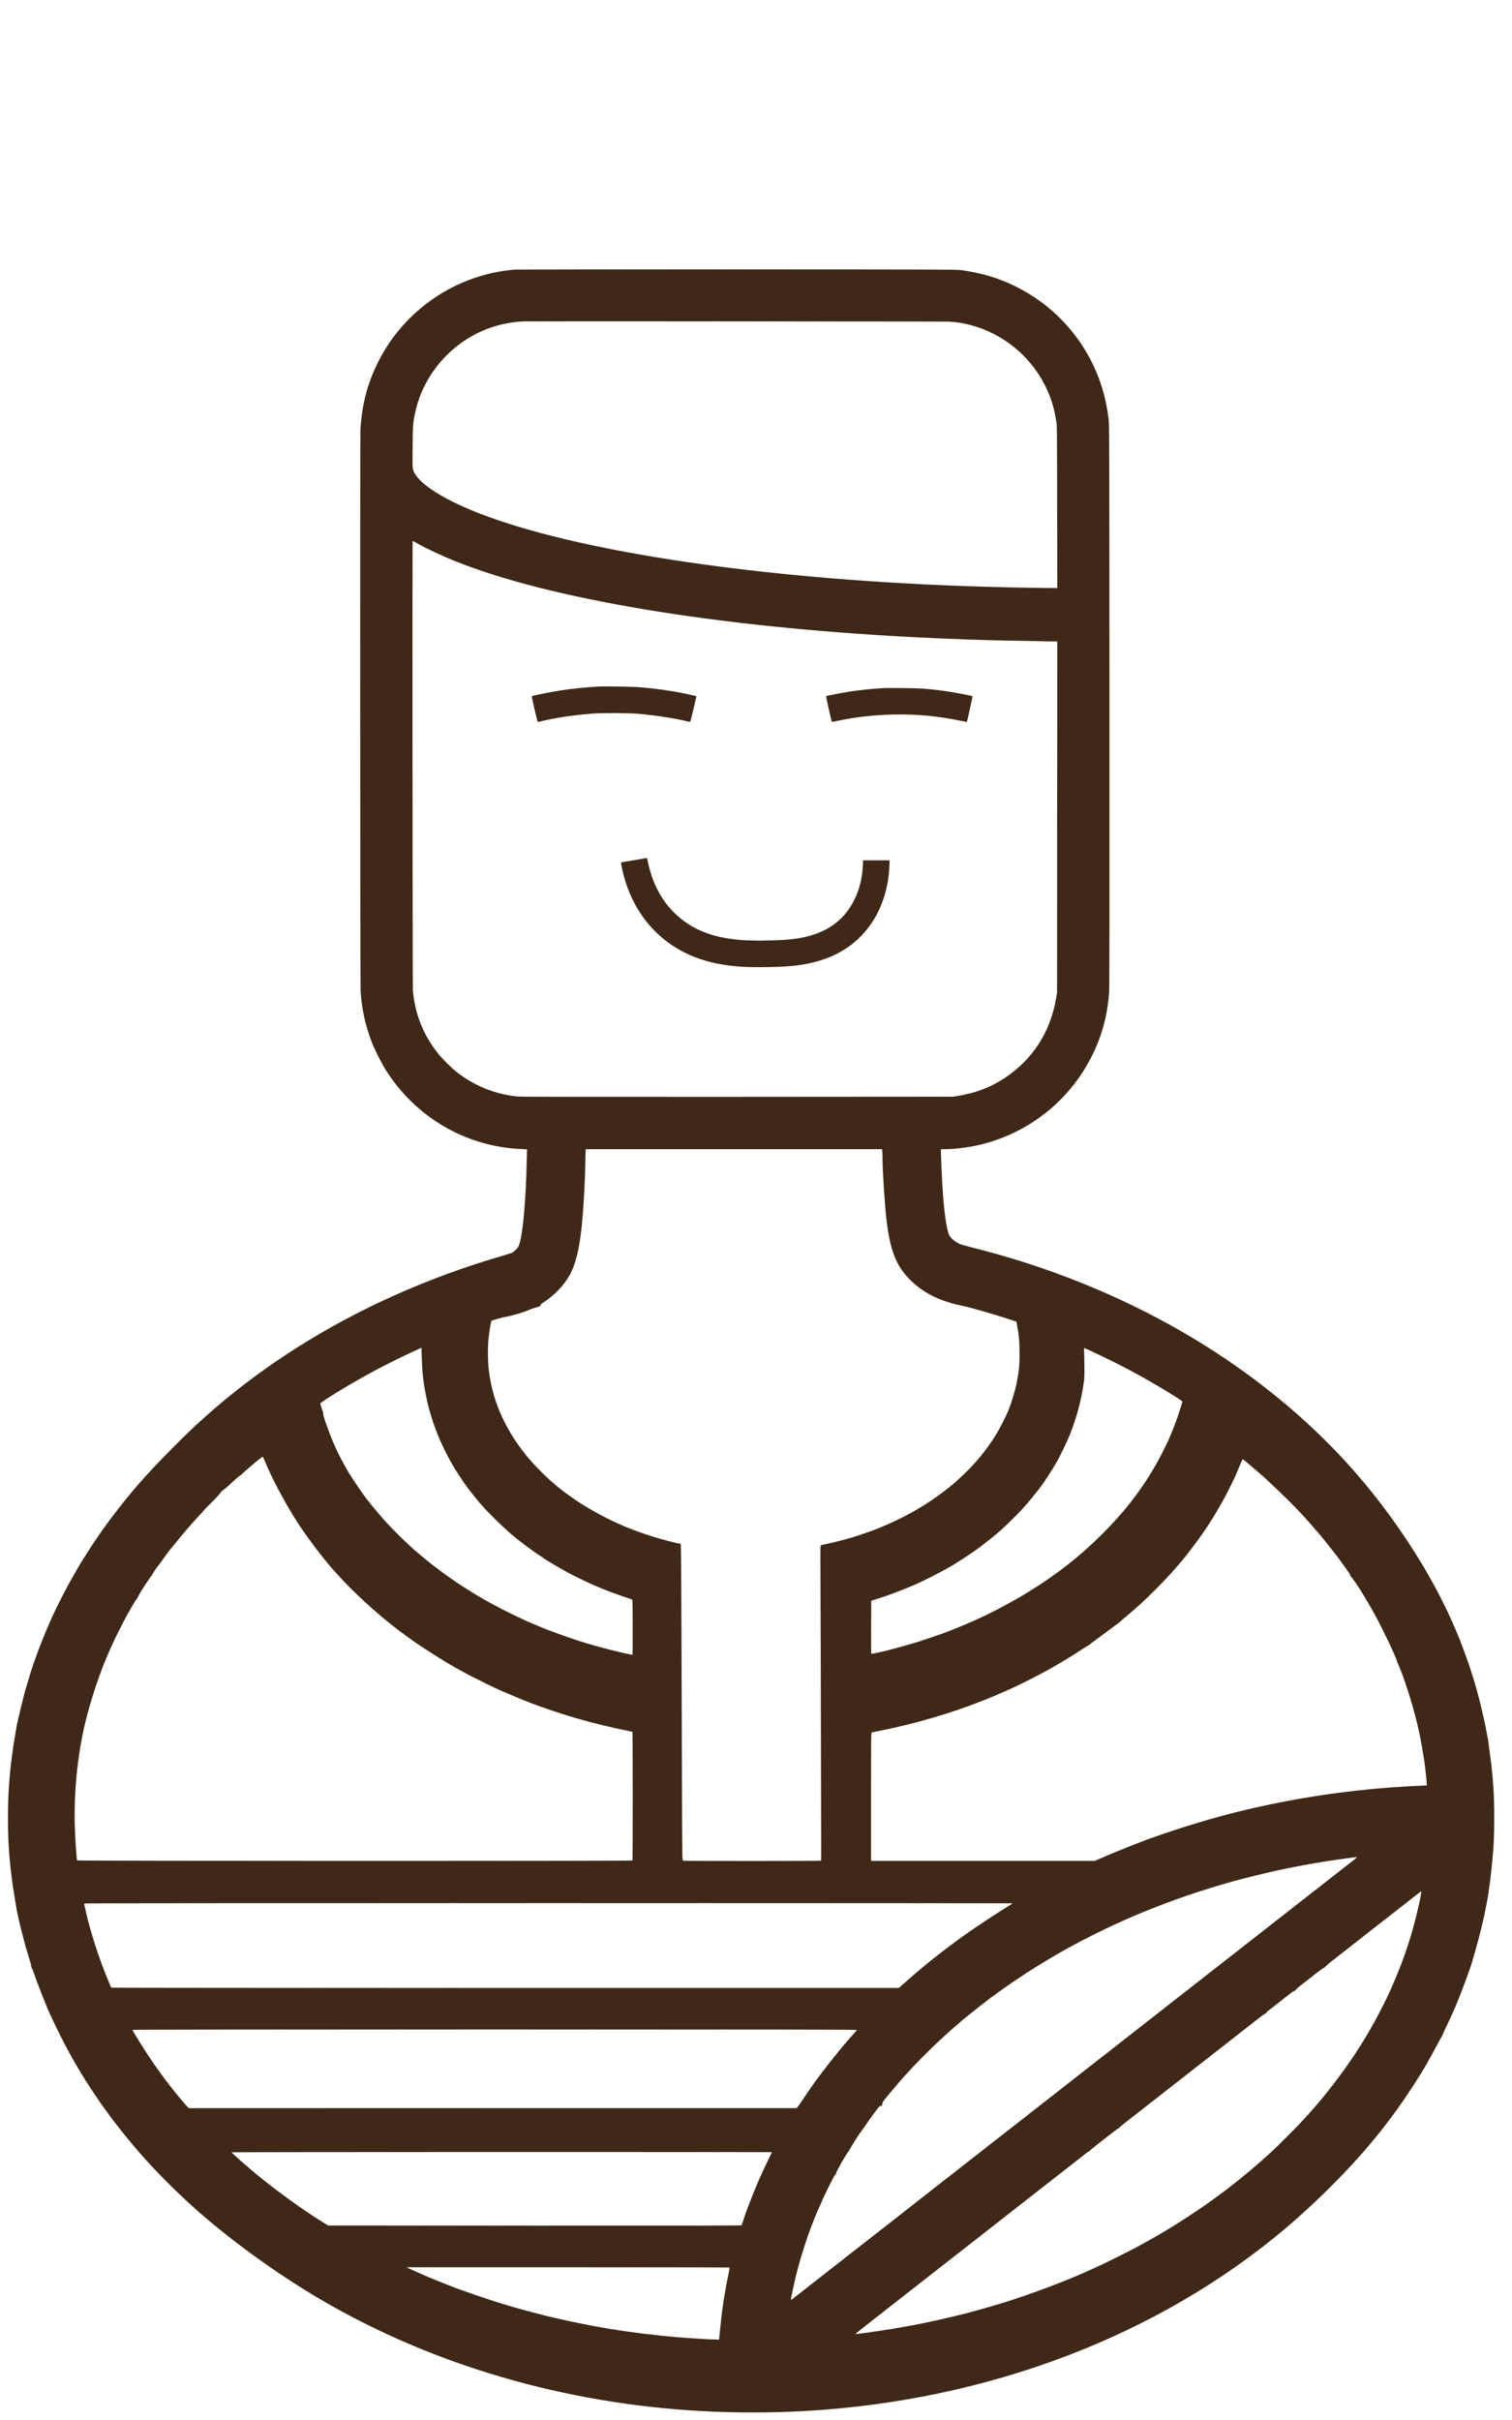 <?xml version="1.0" standalone="no"?>
<!DOCTYPE svg PUBLIC "-//W3C//DTD SVG 20010904//EN"
 "http://www.w3.org/TR/2001/REC-SVG-20010904/DTD/svg10.dtd">
<svg version="1.0" xmlns="http://www.w3.org/2000/svg"
 width="3937pt" height="6300pt" viewBox="0 0 3937 6300"
 preserveAspectRatio="xMidYMid meet">

<g transform="translate(0,6300) scale(0.1,-0.1)"
fill="#3f2817" stroke="#3f2817">
<path d="M13385 55979 c-1514 -131 -2861 -1048 -3541 -2409 -277 -555 -420
-1101 -458 -1760 -11 -177 -6 -14446 4 -14615 29 -469 126 -905 297 -1345 67
-173 251 -537 352 -698 777 -1238 2085 -2005 3530 -2068 l154 -7 -7 -301 c-22
-1017 -98 -1869 -191 -2165 -24 -74 -33 -89 -90 -146 -35 -35 -77 -71 -95 -80
-17 -9 -125 -43 -238 -76 -1958 -568 -3789 -1388 -5417 -2427 -1090 -696
-2067 -1472 -2940 -2332 -735 -726 -1204 -1240 -1634 -1795 -51 -66 -100 -129
-109 -140 -40 -48 -257 -342 -347 -470 -152 -216 -331 -486 -476 -719 -100
-161 -113 -182 -152 -251 -19 -33 -58 -100 -87 -150 -172 -294 -427 -786 -563
-1085 -36 -80 -80 -176 -97 -215 -36 -78 -122 -287 -182 -440 -21 -55 -45
-113 -52 -130 -8 -16 -21 -50 -29 -75 -9 -25 -26 -70 -37 -100 -32 -82 -150
-418 -165 -470 -7 -25 -45 -151 -85 -280 -39 -129 -77 -260 -85 -290 -7 -30
-36 -143 -63 -250 -28 -107 -66 -267 -86 -355 -20 -88 -40 -176 -46 -195 -6
-19 -17 -80 -25 -135 -8 -55 -22 -136 -30 -180 -46 -245 -105 -686 -134 -990
-39 -418 -53 -726 -53 -1165 0 -634 29 -1046 122 -1750 6 -41 26 -169 46 -285
19 -115 40 -239 45 -275 9 -62 29 -167 49 -255 21 -95 74 -316 91 -380 66
-257 91 -354 99 -380 6 -16 24 -77 40 -135 40 -138 89 -299 100 -330 5 -14 11
-43 12 -65 2 -22 8 -44 14 -50 6 -5 33 -71 59 -145 25 -74 50 -144 55 -155 5
-11 31 -81 58 -155 47 -126 171 -440 192 -485 5 -11 19 -45 30 -75 22 -58 24
-62 90 -205 99 -215 122 -263 241 -505 139 -282 393 -747 479 -880 6 -8 13
-22 17 -30 7 -15 108 -180 188 -308 59 -93 312 -476 369 -557 119 -169 357
-492 431 -585 28 -36 79 -101 114 -145 173 -221 464 -565 659 -780 403 -444
920 -952 1368 -1345 911 -799 2108 -1658 3197 -2294 2907 -1697 6322 -2695
9892 -2891 873 -48 1809 -48 2670 0 4789 267 9237 1959 12565 4781 651 552
1397 1282 1930 1888 19 22 56 63 81 91 43 48 265 312 339 405 19 24 55 69 80
99 96 118 313 404 451 596 249 345 610 899 776 1194 76 135 239 432 298 546
38 72 77 141 87 154 10 13 18 30 18 37 0 7 36 88 81 181 44 92 89 186 99 208
10 22 51 114 93 205 41 91 78 176 82 190 4 14 11 30 15 35 3 6 15 33 25 60 9
28 23 64 31 80 29 67 76 190 144 375 39 107 75 204 80 215 5 11 22 61 39 110
17 50 40 117 52 150 12 33 34 105 49 160 15 55 49 172 74 260 72 246 201 761
225 895 5 25 29 146 54 270 25 124 51 272 57 330 6 58 13 112 15 120 16 56 78
603 95 845 6 77 12 163 15 190 16 163 26 673 20 1001 -3 204 -8 384 -10 400
-2 16 -9 112 -15 214 -6 102 -13 196 -15 210 -3 14 -9 81 -15 150 -6 69 -15
161 -21 205 -15 120 -39 298 -54 405 -7 52 -16 124 -20 160 -4 36 -11 81 -16
100 -5 19 -22 109 -39 200 -17 91 -35 183 -40 205 -5 22 -26 113 -45 202 -33
152 -102 430 -140 568 -10 33 -21 74 -25 90 -44 161 -139 471 -203 660 -54
158 -223 613 -256 690 -10 22 -24 56 -31 75 -12 32 -99 233 -140 325 -10 22
-30 67 -45 100 -178 404 -498 1010 -766 1450 -785 1290 -1687 2419 -2724 3408
-1704 1626 -3773 2938 -6120 3882 -942 379 -1864 677 -2895 935 -134 34 -267
73 -295 87 -114 58 -221 148 -256 216 -75 145 -142 631 -184 1342 -16 283 -35
717 -35 833 l0 72 93 0 c289 0 697 55 1007 136 1369 357 2474 1336 2993 2654
160 407 256 841 287 1300 8 120 10 2169 8 7475 -3 6952 -4 7317 -21 7445 -62
470 -166 865 -326 1238 -416 971 -1157 1751 -2106 2219 -439 216 -880 347
-1415 420 -117 16 -512 17 -5830 19 -3146 1 -5750 -3 -5805 -7z m11320 -1353
c389 -16 794 -127 1180 -324 652 -334 1170 -905 1438 -1587 86 -218 136 -406
180 -670 21 -130 21 -134 24 -2243 l3 -2113 -327 2 c-578 4 -1436 25 -2223 54
-5150 194 -9689 861 -12280 1805 -1094 399 -1829 857 -1940 1209 -21 66 -22
79 -17 597 5 566 8 620 63 883 210 1020 976 1888 1969 2231 278 96 591 154
875 163 165 5 10925 -2 11055 -7z m-13859 -5762 c251 -143 644 -328 994 -469
2463 -992 6787 -1713 11870 -1980 1058 -55 2038 -89 2907 -100 241 -3 465 -8
498 -10 33 -2 140 -4 238 -4 l177 -1 -3 -4572 -2 -4573 -23 -135 c-148 -887
-607 -1602 -1344 -2090 -357 -237 -736 -382 -1208 -463 l-125 -21 -5605 -4
c-4089 -2 -5639 0 -5730 8 -586 53 -1147 278 -1610 647 -121 96 -348 320 -450
444 -399 487 -626 1047 -680 1679 -9 107 -15 11700 -6 11700 2 0 48 -25 102
-56z m12128 -15845 c3 -34 6 -112 6 -173 0 -328 55 -1181 101 -1586 97 -843
265 -1254 667 -1630 330 -310 735 -507 1275 -620 244 -51 810 -213 1248 -356
l196 -64 6 -33 c61 -343 69 -421 74 -718 7 -334 -9 -512 -73 -839 -41 -209
-145 -554 -219 -725 -7 -16 -25 -59 -41 -95 -51 -119 -200 -404 -274 -525
-247 -404 -559 -782 -920 -1114 -175 -160 -185 -169 -320 -277 -386 -308 -777
-558 -1226 -783 -231 -115 -380 -182 -649 -290 -11 -5 -33 -14 -49 -20 -102
-41 -410 -146 -606 -206 -151 -47 -478 -129 -695 -175 -55 -12 -104 -25 -108
-29 -5 -5 -6 -397 -3 -872 3 -475 8 -2191 11 -3814 3 -1622 7 -3077 8 -3232 1
-155 -1 -284 -4 -288 -12 -11 -3591 -12 -3594 -1 -1 6 -7 27 -13 46 -10 34
-12 333 -27 5605 -6 1790 -12 2582 -21 2597 -3 4 -15 8 -26 8 -47 0 -458 106
-668 172 -317 100 -554 185 -780 281 -426 179 -903 437 -1270 685 -129 88
-378 272 -441 326 -19 17 -57 49 -84 71 -191 155 -473 433 -660 650 -436 508
-752 1071 -929 1655 -70 235 -117 474 -147 750 -14 135 -19 503 -8 645 15 203
68 549 86 566 16 14 250 81 352 100 229 43 460 112 649 193 46 20 111 43 145
51 117 30 127 35 127 60 0 19 17 35 83 77 275 176 534 446 677 704 209 378
311 926 375 2029 19 340 34 722 36 965 2 107 4 216 7 243 l4 47 3858 0 3857 0
7 -61z m-11984 -5544 c6 -115 15 -244 20 -285 5 -41 17 -131 25 -200 22 -172
102 -563 146 -705 5 -16 23 -77 40 -135 128 -427 303 -831 548 -1265 92 -163
297 -475 414 -630 63 -83 247 -316 257 -325 3 -3 48 -54 100 -115 167 -194
531 -552 770 -756 254 -217 572 -452 895 -661 96 -63 442 -268 451 -268 2 0
21 -11 42 -24 91 -57 474 -247 717 -356 11 -5 47 -21 80 -36 76 -34 306 -127
410 -165 129 -49 477 -170 518 -181 21 -6 41 -18 46 -27 6 -12 8 -1316 2
-1407 l-1 -21 -92 18 c-51 10 -111 23 -133 28 -22 6 -78 19 -125 30 -309 73
-527 131 -782 207 -27 8 -69 20 -95 28 -336 100 -1008 340 -1218 436 -11 5
-63 27 -115 48 -414 171 -1049 491 -1420 714 -25 15 -52 31 -60 35 -8 3 -105
63 -215 132 -347 217 -551 359 -954 666 -71 53 -312 253 -442 364 -223 194
-528 491 -764 747 -104 113 -357 412 -435 514 -19 25 -37 47 -40 50 -37 31
-362 502 -480 694 -135 220 -302 538 -389 741 -151 348 -307 787 -297 836 3
14 -2 39 -10 55 -12 23 -45 126 -66 202 -3 15 269 193 617 401 603 361 1197
674 1860 978 l160 73 2 -113 c1 -61 7 -206 13 -322z m17286 409 c101 -42 491
-227 717 -340 574 -288 1102 -585 1625 -916 94 -60 172 -113 172 -117 0 -4 -6
-27 -14 -52 -8 -24 -36 -111 -61 -194 -71 -225 -190 -538 -290 -761 -96 -212
-289 -583 -376 -721 -21 -34 -39 -65 -39 -68 0 -5 -140 -227 -198 -315 -332
-495 -662 -892 -1121 -1350 -583 -582 -1184 -1051 -1936 -1513 -374 -229 -887
-504 -1245 -666 -41 -19 -107 -49 -145 -67 -159 -73 -652 -274 -805 -329 -251
-89 -603 -208 -665 -225 -16 -4 -82 -24 -145 -43 -95 -30 -252 -73 -600 -167
-129 -34 -424 -100 -450 -100 -20 0 -20 4 -18 692 l3 691 25 8 c377 113 805
274 1210 455 171 76 619 306 733 375 26 16 49 29 51 29 20 0 520 320 661 422
44 32 91 66 105 76 131 93 446 344 555 441 124 112 160 145 258 241 270 262
417 421 605 655 224 278 241 301 377 510 148 227 160 245 196 310 18 33 45 78
59 100 33 50 210 409 283 575 197 446 352 999 417 1490 17 126 19 189 15 490
-3 190 -7 357 -10 373 -6 31 -1 33 51 11z m-21356 -2981 c95 -223 235 -513
340 -708 128 -238 271 -489 311 -547 11 -15 19 -30 19 -33 0 -3 12 -24 27 -48
15 -23 32 -50 38 -59 247 -416 795 -1143 1130 -1498 34 -36 92 -99 130 -140
181 -199 551 -555 815 -785 300 -262 572 -479 845 -676 72 -52 150 -109 175
-126 134 -97 537 -360 760 -495 279 -170 365 -219 665 -380 113 -61 630 -318
720 -358 28 -13 82 -37 120 -55 39 -17 169 -73 290 -124 121 -51 229 -96 240
-101 19 -9 134 -54 220 -87 22 -8 49 -19 60 -24 11 -4 45 -17 75 -28 30 -11
93 -33 140 -51 218 -80 590 -204 780 -260 41 -12 86 -25 100 -30 14 -5 50 -15
80 -24 30 -8 93 -27 140 -40 297 -87 883 -227 1283 -306 21 -4 41 -11 45 -15
9 -8 10 -3332 1 -3346 -9 -15 -14451 -12 -14460 2 -15 24 -48 483 -60 844 -32
914 68 1911 278 2775 143 588 391 1325 608 1806 8 16 29 66 48 110 41 94 131
284 194 409 100 197 226 441 233 450 4 6 21 35 38 65 87 158 183 318 204 340
13 14 32 43 42 65 37 79 51 103 175 295 69 107 140 211 158 231 18 20 33 39
33 42 0 14 77 136 117 187 45 57 247 330 273 371 16 24 100 131 109 139 4 3
42 50 86 105 71 90 321 393 335 405 3 3 59 66 124 140 65 74 139 156 165 181
25 26 84 91 131 145 47 54 112 124 145 154 113 105 274 277 304 326 10 16 31
38 47 49 48 31 136 104 199 165 112 108 210 193 262 228 29 19 53 38 53 43 0
8 310 274 450 386 41 33 79 57 84 53 4 -5 39 -79 76 -167z m25488 70 c26 -21
81 -67 123 -103 42 -36 134 -114 205 -175 312 -267 809 -744 1124 -1080 172
-183 419 -464 605 -690 56 -68 197 -246 265 -335 36 -47 70 -90 75 -96 6 -6
42 -54 80 -108 39 -53 102 -140 140 -194 115 -158 135 -189 137 -216 1 -15 10
-28 21 -32 22 -7 249 -344 345 -514 14 -25 42 -72 62 -105 149 -245 272 -472
444 -820 183 -370 336 -709 336 -744 0 -6 4 -19 10 -29 11 -21 30 -65 69 -164
17 -43 44 -111 60 -150 71 -176 266 -790 309 -973 6 -22 26 -98 45 -170 19
-71 37 -141 40 -155 3 -14 12 -56 21 -95 49 -208 92 -434 126 -650 11 -71 25
-157 31 -190 19 -113 58 -456 66 -581 l6 -91 -159 -6 c-172 -7 -615 -33 -729
-42 -38 -3 -125 -10 -192 -15 -240 -19 -368 -30 -398 -35 -16 -2 -59 -6 -95
-10 -108 -10 -336 -35 -505 -56 -88 -11 -209 -26 -270 -34 -228 -28 -770 -112
-1030 -159 -1021 -187 -1792 -372 -2720 -655 -241 -73 -749 -240 -945 -311
-63 -23 -146 -53 -185 -66 -38 -13 -79 -28 -90 -33 -11 -5 -47 -19 -80 -31
-68 -24 -180 -67 -210 -80 -11 -5 -85 -35 -165 -66 -149 -58 -481 -194 -536
-219 -16 -8 -99 -44 -183 -80 l-153 -65 -2914 0 -2914 0 0 1669 c0 1582 1
1670 18 1675 9 3 107 23 218 45 110 22 220 44 245 50 24 6 76 17 114 26 159
35 510 121 620 151 593 160 1096 324 1625 529 52 20 104 40 115 45 11 5 72 30
135 55 63 26 133 55 155 64 22 10 101 44 175 76 74 32 171 74 215 95 44 21
112 52 150 70 175 81 562 279 735 374 45 25 84 46 86 46 6 0 326 186 474 277
173 105 226 139 419 265 73 48 139 88 146 88 7 0 26 13 41 29 16 15 61 50 99
76 39 27 193 141 343 254 151 113 291 217 312 231 20 14 48 37 61 52 13 14 76
68 139 120 279 231 494 428 782 718 307 308 523 548 793 880 67 83 329 434
418 562 184 262 413 637 582 953 93 173 285 564 285 580 0 2 14 33 30 68 17
36 30 68 30 71 0 3 11 29 24 58 13 29 38 88 56 131 18 42 35 77 37 77 3 0 26
-17 51 -37z m2922 -10331 c0 -4 -21 -24 -47 -45 -164 -128 -416 -325 -463
-362 -30 -24 -152 -119 -271 -212 -242 -189 -600 -468 -789 -616 -69 -54 -170
-133 -224 -175 -54 -42 -125 -97 -156 -122 -32 -25 -93 -73 -136 -107 -93 -72
-416 -326 -627 -491 -82 -65 -173 -136 -203 -158 -30 -23 -71 -55 -91 -72 -21
-16 -104 -81 -184 -144 -81 -62 -216 -167 -300 -234 -350 -273 -531 -416 -664
-519 -77 -59 -169 -132 -205 -160 -51 -41 -378 -297 -610 -477 -19 -15 -75
-59 -125 -98 -87 -69 -207 -162 -365 -285 -73 -56 -619 -484 -880 -689 -179
-140 -250 -196 -340 -266 -47 -36 -107 -83 -135 -105 -27 -22 -151 -119 -275
-215 -124 -96 -227 -177 -230 -180 -3 -3 -41 -34 -85 -67 -44 -34 -159 -124
-256 -200 -337 -264 -521 -408 -607 -475 -48 -37 -129 -100 -180 -140 -105
-83 -127 -100 -278 -218 -60 -46 -116 -90 -124 -97 -21 -18 -306 -240 -420
-328 -52 -40 -162 -126 -245 -191 -228 -180 -600 -470 -795 -622 -96 -75 -177
-139 -180 -142 -3 -3 -43 -35 -90 -70 -47 -35 -108 -82 -136 -105 -93 -73
-306 -240 -595 -466 -324 -254 -592 -464 -878 -688 -108 -84 -218 -170 -246
-192 -27 -21 -89 -69 -136 -106 -216 -170 -512 -401 -670 -522 -46 -36 -86
-68 -89 -71 -3 -3 -43 -35 -89 -71 -163 -125 -241 -186 -417 -325 -99 -77
-273 -214 -389 -304 -115 -90 -262 -205 -325 -255 -151 -120 -179 -140 -185
-133 -3 3 1 38 10 79 96 467 127 593 245 1009 34 119 145 463 193 600 80 225
243 634 293 733 13 27 37 81 53 120 38 94 102 231 211 447 114 228 123 244
138 253 15 10 42 61 42 81 0 8 25 58 55 111 30 54 55 99 55 100 0 9 184 311
195 320 8 5 23 28 35 50 11 22 25 47 30 55 5 8 26 44 46 80 49 86 251 391 272
410 10 8 35 43 57 78 52 81 316 447 353 490 21 23 38 32 59 32 29 0 31 2 35
49 6 58 24 82 428 555 52 61 97 113 100 116 3 3 48 52 100 110 382 421 907
931 1330 1291 41 35 77 66 80 69 23 24 290 240 545 441 311 245 758 562 1180
835 271 176 761 472 955 577 30 16 60 33 65 37 6 4 80 44 165 90 85 45 183 98
218 117 84 45 557 282 652 326 41 19 120 56 175 82 55 26 165 77 245 112 80
36 165 74 190 85 60 28 297 126 535 223 161 65 552 214 670 255 44 16 172 60
285 100 113 39 239 82 280 95 324 103 740 229 855 260 28 7 86 23 130 35 44
12 121 33 170 46 153 41 665 166 815 199 119 26 152 33 201 44 64 15 475 96
584 116 50 9 124 22 165 30 41 7 120 21 175 30 55 8 123 20 150 25 28 5 113
18 190 30 77 11 167 25 200 30 33 5 114 16 180 25 66 8 163 22 215 29 119 17
130 18 130 8z m1655 -1049 c-45 -230 -142 -629 -206 -848 -11 -38 -28 -95 -36
-125 -9 -30 -26 -86 -38 -125 -13 -38 -34 -106 -48 -150 -66 -208 -211 -600
-277 -750 -5 -11 -39 -92 -75 -180 -37 -88 -89 -207 -116 -264 -27 -57 -49
-105 -49 -107 0 -12 -258 -519 -335 -659 -47 -86 -260 -453 -294 -507 -20 -32
-54 -86 -75 -120 -365 -584 -889 -1279 -1342 -1778 -22 -25 -92 -101 -154
-170 -145 -160 -651 -667 -828 -831 -346 -319 -765 -673 -1082 -914 -58 -44
-110 -85 -117 -91 -14 -13 -252 -188 -386 -284 -457 -326 -1069 -718 -1487
-952 -25 -14 -121 -68 -215 -120 -244 -137 -418 -228 -770 -402 -292 -145
-374 -184 -505 -243 -30 -14 -77 -35 -105 -48 -631 -294 -1613 -664 -2390
-902 -114 -34 -384 -114 -420 -123 -16 -4 -113 -31 -215 -59 -102 -28 -210
-58 -240 -66 -100 -27 -675 -165 -770 -184 -25 -5 -81 -17 -125 -26 -236 -51
-360 -76 -560 -114 -143 -27 -216 -40 -405 -71 -30 -5 -93 -16 -140 -24 -102
-17 -255 -40 -405 -61 -60 -8 -139 -20 -175 -25 -36 -5 -101 -14 -145 -20 -44
-5 -102 -12 -129 -16 -34 -5 -48 -4 -45 4 2 6 105 90 229 187 124 97 252 198
285 224 33 26 87 68 120 92 33 24 62 47 65 50 4 6 68 56 375 295 245 191 408
319 631 494 137 107 296 232 354 277 58 45 175 137 260 203 85 67 199 156 254
199 54 42 124 96 155 120 108 84 557 435 624 488 117 93 199 157 297 233 52
41 124 97 160 125 64 51 560 439 854 668 83 64 158 123 166 130 8 7 44 35 80
62 36 27 74 57 85 67 11 9 76 60 145 113 69 53 132 102 141 109 23 19 478 375
524 410 22 17 42 33 45 36 3 3 34 28 70 55 36 27 76 60 90 72 14 13 31 23 39
23 7 0 30 17 50 38 20 20 127 107 236 193 110 85 264 205 343 267 79 62 148
112 154 112 6 0 27 17 47 38 20 20 75 66 121 102 46 36 106 83 134 105 28 22
119 93 201 157 83 64 195 152 250 195 162 128 556 436 750 587 155 120 317
247 769 601 134 105 196 154 286 224 45 35 90 69 99 77 20 17 428 336 565 442
126 98 175 136 392 306 181 142 221 169 236 160 5 -3 8 -2 7 3 -4 23 7 35 77
89 43 33 103 79 134 104 182 143 409 320 452 354 27 21 60 39 73 40 13 0 21 4
18 9 -2 4 0 7 4 7 5 0 15 11 23 24 8 13 60 59 115 102 55 42 169 132 254 198
278 219 343 266 364 266 11 0 17 3 14 7 -4 3 8 17 25 30 18 13 36 30 41 38 4
8 36 35 70 61 34 26 92 71 130 101 37 29 97 77 135 106 37 30 193 152 347 272
154 120 309 242 345 270 36 28 103 81 150 118 47 36 202 157 345 269 143 112
384 300 535 418 151 118 300 234 330 259 43 35 56 41 58 28 2 -9 -9 -79 -23
-154z m-10615 -148 c0 -2 -30 -23 -67 -45 -38 -23 -102 -64 -143 -90 -41 -27
-113 -72 -160 -101 -151 -93 -549 -358 -770 -512 -483 -338 -963 -709 -1400
-1083 -14 -12 -98 -86 -188 -165 -90 -79 -180 -159 -201 -177 l-38 -32 -10248
0 c-5637 0 -10252 3 -10257 8 -14 14 -184 435 -262 647 -136 371 -268 795
-362 1169 -36 142 -84 358 -84 376 0 7 3902 10 12090 10 6650 0 12090 -2
12090 -5z m-4057 -3299 c-4 -8 -26 -34 -48 -58 -47 -50 -203 -230 -326 -373
-175 -206 -658 -826 -747 -961 -6 -10 -44 -63 -82 -117 -38 -54 -126 -182
-194 -285 -68 -103 -136 -199 -149 -213 l-26 -27 -7910 0 -7910 -1 -37 32
c-49 44 -337 391 -494 597 -36 46 -71 91 -77 100 -45 56 -229 311 -321 444
-205 299 -542 835 -542 865 0 8 2444 11 9435 11 8131 0 9435 -2 9428 -14z
m-2213 -3180 c0 -2 -49 -106 -110 -230 -60 -124 -110 -228 -110 -230 0 -3 -20
-46 -43 -98 -70 -150 -85 -183 -123 -275 -19 -49 -39 -97 -44 -108 -29 -67
-45 -105 -98 -240 -33 -82 -72 -184 -87 -225 -15 -41 -31 -84 -36 -95 -11 -26
-85 -242 -111 -325 -11 -36 -25 -71 -30 -78 -8 -10 -1089 -12 -5387 -10
l-5376 3 -126 77 c-496 304 -1217 824 -1729 1247 -282 233 -660 566 -660 583
0 4 3166 8 7035 8 3869 0 7035 -2 7035 -4z m-1100 -3006 c0 -13 -48 -262 -60
-315 -9 -37 -18 -86 -40 -210 -5 -27 -18 -102 -29 -165 -47 -264 -86 -565
-124 -960 l-22 -225 -150 4 c-82 2 -158 5 -169 6 -12 2 -115 9 -231 15 -115 6
-255 15 -310 20 -55 5 -147 12 -205 16 -58 4 -107 8 -110 9 -3 1 -45 5 -95 9
-49 4 -109 9 -133 12 -24 3 -103 11 -175 19 -289 31 -335 36 -402 45 -38 6
-124 17 -190 26 -252 32 -617 87 -765 114 -30 5 -109 19 -175 30 -66 12 -142
25 -170 31 -27 5 -162 32 -300 59 -289 56 -662 139 -955 211 -218 54 -775 204
-900 243 -41 13 -102 31 -135 41 -335 98 -1171 382 -1390 473 -28 11 -104 42
-170 67 -66 25 -129 50 -140 55 -39 18 -315 130 -319 130 -3 0 -44 18 -91 40
-47 22 -88 40 -90 40 -2 0 -36 15 -77 34 -40 18 -98 44 -128 57 -30 13 -80 36
-110 51 l-55 27 4208 0 c2776 1 4207 -2 4207 -9z"/>
<path d="M15585 45124 c-311 -16 -696 -55 -985 -100 -277 -43 -734 -136 -753
-154 -7 -6 145 -655 155 -665 2 -2 30 3 63 11 418 99 855 165 1370 206 240 19
920 16 1175 -5 459 -39 1030 -129 1345 -212 19 -5 25 17 99 322 43 180 78 333
78 338 -1 12 -70 29 -343 85 -352 72 -714 122 -1114 155 -179 15 -917 28
-1090 19z"/>
<path d="M23015 45084 c-27 -2 -120 -8 -205 -14 -204 -14 -475 -45 -680 -76
-158 -24 -606 -110 -620 -119 -6 -4 142 -660 151 -669 2 -2 65 9 139 25 469
100 961 156 1470 166 601 12 1140 -39 1739 -162 91 -19 166 -33 166 -32 10 19
151 664 147 669 -10 10 -432 93 -622 122 -171 27 -430 57 -655 76 -123 11
-922 22 -1030 14z"/>
<path d="M16505 40603 c-181 -30 -332 -56 -334 -59 -2 -2 6 -54 19 -116 219
-1102 896 -1945 1880 -2338 367 -146 769 -230 1250 -260 353 -22 1034 -9 1350
25 939 102 1611 479 2050 1150 258 394 418 919 437 1428 l6 167 -345 0 -345 0
-6 -142 c-14 -315 -84 -600 -213 -868 -295 -613 -826 -952 -1634 -1044 -286
-33 -908 -46 -1245 -26 -759 45 -1313 251 -1751 651 -393 358 -645 831 -764
1432 -6 31 -14 57 -18 56 -4 0 -155 -25 -337 -56z"/>
</g>
</svg>
